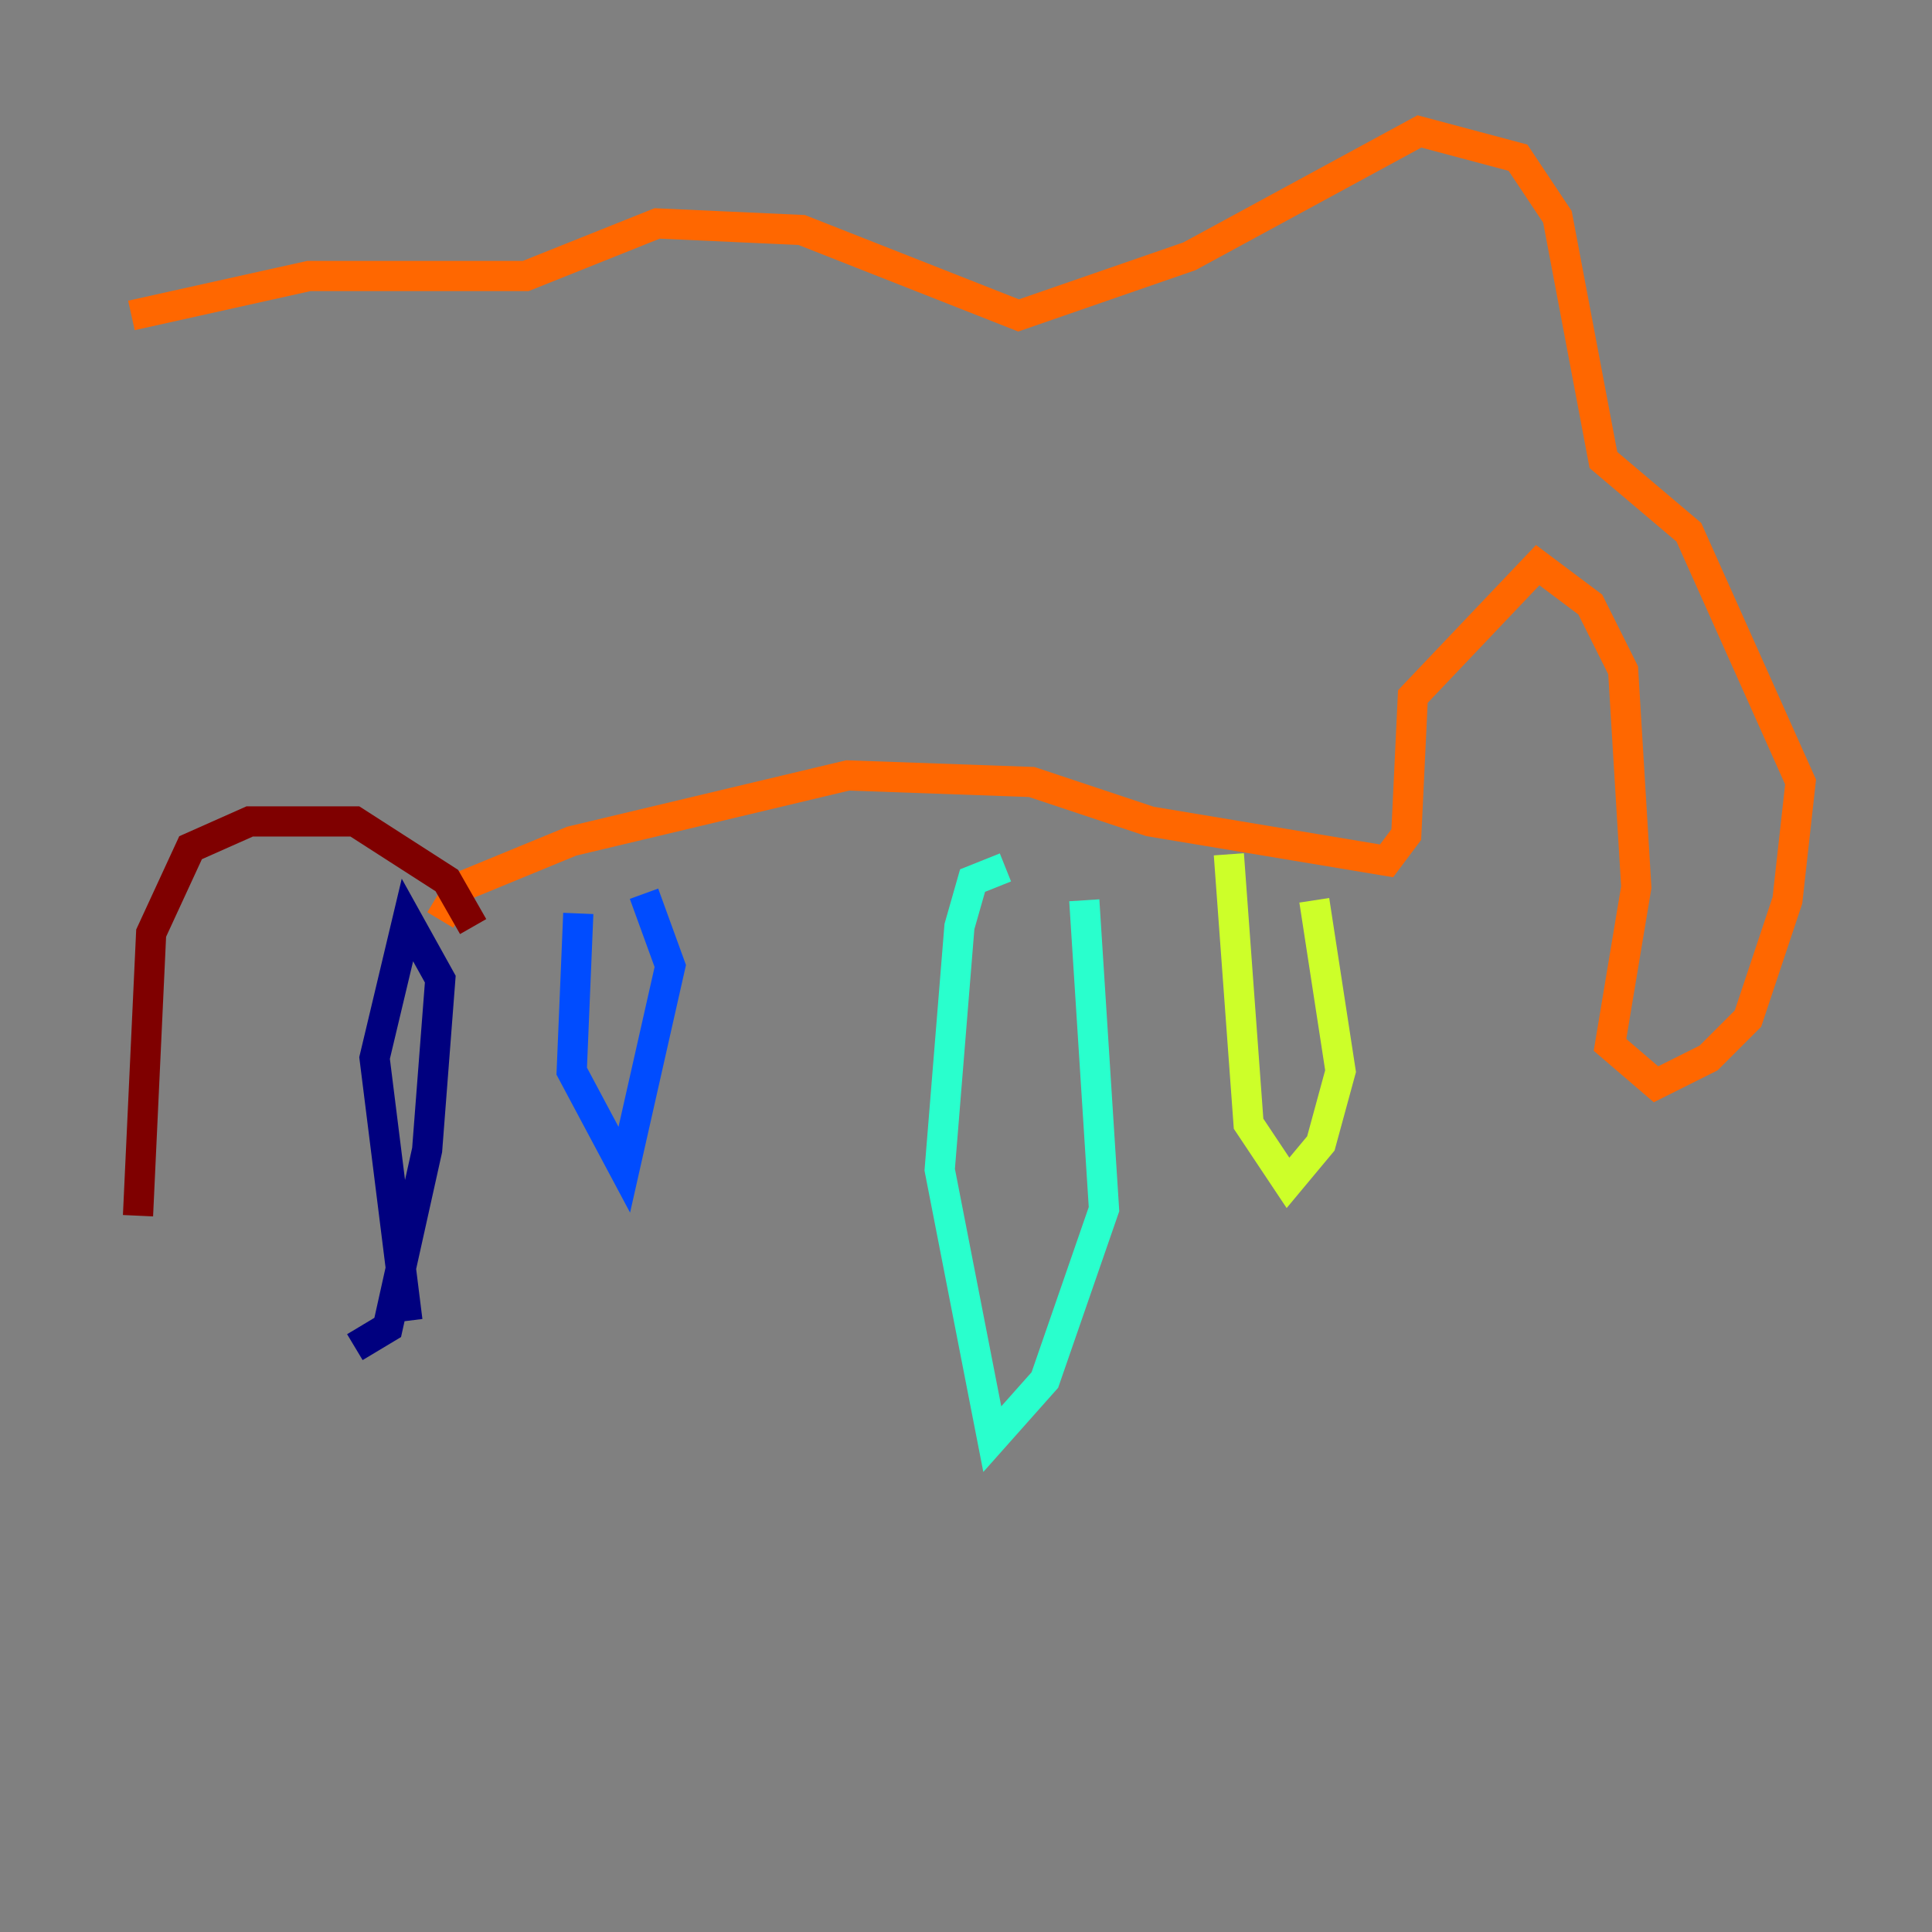 <?xml version="1.0" encoding="utf-8" ?>
<svg baseProfile="tiny" height="128" version="1.2" viewBox="0,0,128,128" width="128" xmlns="http://www.w3.org/2000/svg" xmlns:ev="http://www.w3.org/2001/xml-events" xmlns:xlink="http://www.w3.org/1999/xlink"><rect x="0" y="0" width="128" height="128" fill="#808080" stroke="none"/><defs /><polyline fill="none" points="23.51,89.252 25.687,87.946 28.299,76.191 29.17,64.871 26.993,60.952 24.816,70.095 26.993,87.51" stroke="#00007f" stroke-width="2" /><polyline fill="none" points="38.313,60.517 37.878,70.966 41.361,77.497 44.408,64.0 42.667,59.211" stroke="#004cff" stroke-width="2" /><polyline fill="none" points="66.612,57.469 64.435,58.34 63.565,61.388 62.258,77.497 65.742,95.347 69.225,91.429 73.143,80.109 71.837,59.646" stroke="#29ffcd" stroke-width="2" /><polyline fill="none" points="81.415,56.599 82.721,74.449 85.333,78.367 87.51,75.755 88.816,70.966 87.075,59.646" stroke="#cdff29" stroke-width="2" /><polyline fill="none" points="29.17,60.952 30.476,58.776 37.878,55.728 56.163,51.374 68.354,51.809 76.191,54.422 91.864,57.034 93.17,55.292 93.605,46.15 101.878,37.442 105.361,40.054 107.537,44.408 108.408,58.776 106.667,69.225 109.714,71.837 113.197,70.095 115.809,67.483 118.422,59.646 119.293,51.809 111.891,35.265 106.231,30.476 103.184,14.367 100.571,10.449 94.041,8.707 78.803,16.98 67.483,20.898 53.116,15.238 43.537,14.803 34.83,18.286 20.463,18.286 8.707,20.898" stroke="#ff6700" stroke-width="2" /><polyline fill="none" points="31.347,61.388 29.605,58.34 23.51,54.422 16.544,54.422 12.626,56.163 10.014,61.823 9.143,80.544" stroke="#7f0000" stroke-width="2" /></svg>